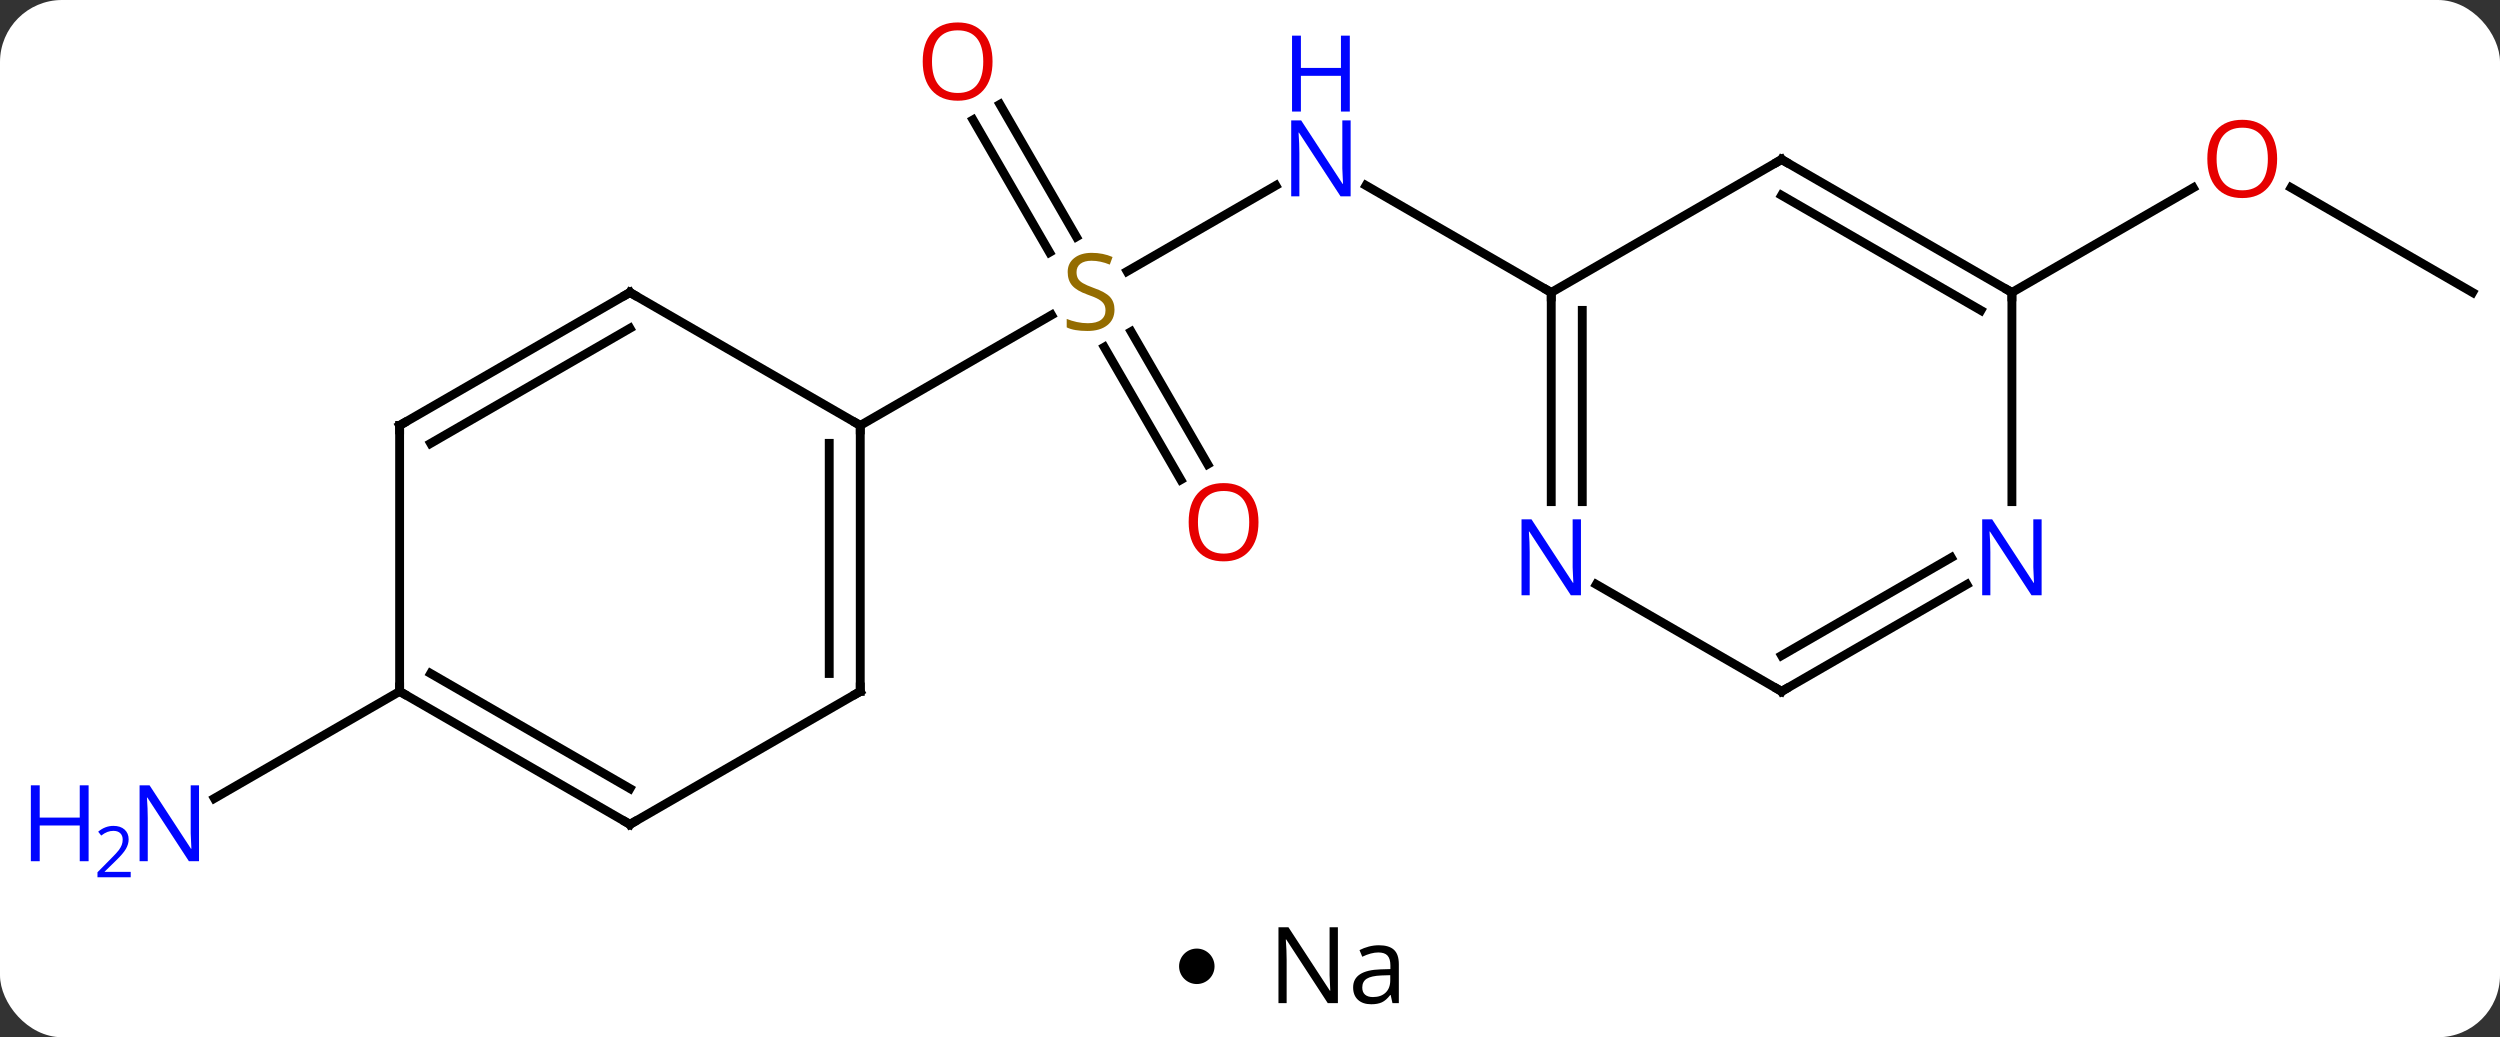 <svg width="282" viewBox="0 0 282 117" style="fill-opacity:1; color-rendering:auto; color-interpolation:auto; text-rendering:auto; stroke:black; stroke-linecap:square; stroke-miterlimit:10; shape-rendering:auto; stroke-opacity:1; fill:black; stroke-dasharray:none; font-weight:normal; stroke-width:1; font-family:'Open Sans'; font-style:normal; stroke-linejoin:miter; font-size:12; stroke-dashoffset:0; image-rendering:auto;" height="117" class="cas-substance-image" xmlns:xlink="http://www.w3.org/1999/xlink" xmlns="http://www.w3.org/2000/svg"><rect x="0" y="0" width="282" height="117" fill="#333333" stroke="none"/><svg class="cas-substance-single-component"><rect y="0" x="0" width="282" stroke="none" ry="7" rx="7" height="117" fill="white" class="cas-substance-group"/><svg y="0" x="0" width="282" viewBox="0 0 282 102" style="fill:black;" height="102" class="cas-substance-single-component-image"><svg><g><g transform="translate(149,50)" style="text-rendering:geometricPrecision; color-rendering:optimizeQuality; color-interpolation:linearRGB; stroke-linecap:butt; image-rendering:optimizeQuality;"><line y2="-29.075" y1="-19.388" x2="-5.084" x1="-21.861" style="fill:none;"/><line y2="4.117" y1="-10.841" x2="-15.803" x1="-24.439" style="fill:none;"/><line y2="2.367" y1="-12.591" x2="-12.771" x1="-21.408" style="fill:none;"/><line y2="-38.229" y1="-23.284" x2="-36.211" x1="-27.582" style="fill:none;"/><line y2="-36.479" y1="-21.534" x2="-39.242" x1="-30.613" style="fill:none;"/><line y2="-2.01" y1="-14.469" x2="-51.963" x1="-30.382" style="fill:none;"/><line y2="-17.01" y1="-29.075" x2="25.98" x1="5.084" style="fill:none;"/><line y2="27.99" y1="40.055" x2="-103.923" x1="-124.819" style="fill:none;"/><line y2="-17.01" y1="-28.831" x2="129.903" x1="109.428" style="fill:none;"/><line y2="-17.01" y1="-28.821" x2="77.943" x1="98.4" style="fill:none;"/><line y2="27.99" y1="-2.01" x2="-51.963" x1="-51.963" style="fill:none;"/><line y2="25.969" y1="0.011" x2="-55.463" x1="-55.463" style="fill:none;"/><line y2="-17.01" y1="-2.01" x2="-77.943" x1="-51.963" style="fill:none;"/><line y2="42.99" y1="27.99" x2="-77.943" x1="-51.963" style="fill:none;"/><line y2="-2.01" y1="-17.01" x2="-103.923" x1="-77.943" style="fill:none;"/><line y2="0.011" y1="-12.969" x2="-100.423" x1="-77.943" style="fill:none;"/><line y2="27.99" y1="42.99" x2="-103.923" x1="-77.943" style="fill:none;"/><line y2="25.969" y1="38.949" x2="-100.423" x1="-77.943" style="fill:none;"/><line y2="27.99" y1="-2.01" x2="-103.923" x1="-103.923" style="fill:none;"/><line y2="-32.01" y1="-17.01" x2="51.963" x1="25.98" style="fill:none;"/><line y2="6.584" y1="-17.01" x2="25.98" x1="25.98" style="fill:none;"/><line y2="6.584" y1="-14.989" x2="29.48" x1="29.48" style="fill:none;"/><line y2="-17.01" y1="-32.01" x2="77.943" x1="51.963" style="fill:none;"/><line y2="-14.989" y1="-27.968" x2="74.443" x1="51.963" style="fill:none;"/><line y2="27.99" y1="15.925" x2="51.963" x1="31.064" style="fill:none;"/><line y2="6.584" y1="-17.01" x2="77.943" x1="77.943" style="fill:none;"/><line y2="15.925" y1="27.99" x2="72.859" x1="51.963" style="fill:none;"/><line y2="12.894" y1="23.948" x2="71.109" x1="51.963" style="fill:none;"/></g><g transform="translate(149,50)" style="fill:rgb(148,108,0); text-rendering:geometricPrecision; color-rendering:optimizeQuality; image-rendering:optimizeQuality; font-family:'Open Sans'; stroke:rgb(148,108,0); color-interpolation:linearRGB;"><path style="stroke:none;" d="M-23.285 -15.072 Q-23.285 -13.947 -24.105 -13.307 Q-24.925 -12.666 -26.332 -12.666 Q-27.863 -12.666 -28.675 -13.072 L-28.675 -14.026 Q-28.144 -13.807 -27.527 -13.674 Q-26.91 -13.541 -26.3 -13.541 Q-25.3 -13.541 -24.8 -13.924 Q-24.3 -14.307 -24.3 -14.979 Q-24.3 -15.416 -24.48 -15.705 Q-24.66 -15.994 -25.074 -16.237 Q-25.488 -16.479 -26.347 -16.776 Q-27.535 -17.198 -28.05 -17.783 Q-28.566 -18.369 -28.566 -19.323 Q-28.566 -20.307 -27.824 -20.893 Q-27.082 -21.479 -25.847 -21.479 Q-24.582 -21.479 -23.503 -21.01 L-23.816 -20.151 Q-24.878 -20.588 -25.878 -20.588 Q-26.675 -20.588 -27.121 -20.252 Q-27.566 -19.916 -27.566 -19.307 Q-27.566 -18.869 -27.402 -18.58 Q-27.238 -18.291 -26.847 -18.057 Q-26.457 -17.823 -25.644 -17.526 Q-24.3 -17.057 -23.793 -16.502 Q-23.285 -15.947 -23.285 -15.072 Z"/><path style="fill:rgb(0,5,255); stroke:none;" d="M3.352 -27.854 L2.211 -27.854 L-2.477 -35.041 L-2.523 -35.041 Q-2.43 -33.776 -2.43 -32.729 L-2.43 -27.854 L-3.352 -27.854 L-3.352 -36.416 L-2.227 -36.416 L2.445 -29.26 L2.492 -29.26 Q2.492 -29.416 2.445 -30.276 Q2.398 -31.135 2.414 -31.51 L2.414 -36.416 L3.352 -36.416 L3.352 -27.854 Z"/><path style="fill:rgb(0,5,255); stroke:none;" d="M3.258 -37.416 L2.258 -37.416 L2.258 -41.447 L-2.258 -41.447 L-2.258 -37.416 L-3.258 -37.416 L-3.258 -45.979 L-2.258 -45.979 L-2.258 -42.338 L2.258 -42.338 L2.258 -45.979 L3.258 -45.979 L3.258 -37.416 Z"/><path style="fill:rgb(230,0,0); stroke:none;" d="M-7.043 8.9 Q-7.043 10.962 -8.082 12.142 Q-9.121 13.322 -10.964 13.322 Q-12.855 13.322 -13.886 12.158 Q-14.918 10.993 -14.918 8.884 Q-14.918 6.79 -13.886 5.642 Q-12.855 4.493 -10.964 4.493 Q-9.105 4.493 -8.074 5.665 Q-7.043 6.837 -7.043 8.9 ZM-13.871 8.9 Q-13.871 10.634 -13.128 11.54 Q-12.386 12.447 -10.964 12.447 Q-9.543 12.447 -8.816 11.548 Q-8.089 10.65 -8.089 8.9 Q-8.089 7.165 -8.816 6.275 Q-9.543 5.384 -10.964 5.384 Q-12.386 5.384 -13.128 6.282 Q-13.871 7.181 -13.871 8.9 Z"/><path style="fill:rgb(230,0,0); stroke:none;" d="M-37.042 -43.06 Q-37.042 -40.998 -38.082 -39.818 Q-39.121 -38.638 -40.964 -38.638 Q-42.855 -38.638 -43.886 -39.803 Q-44.917 -40.967 -44.917 -43.076 Q-44.917 -45.17 -43.886 -46.318 Q-42.855 -47.467 -40.964 -47.467 Q-39.105 -47.467 -38.074 -46.295 Q-37.042 -45.123 -37.042 -43.06 ZM-43.871 -43.06 Q-43.871 -41.326 -43.128 -40.42 Q-42.386 -39.513 -40.964 -39.513 Q-39.542 -39.513 -38.816 -40.412 Q-38.089 -41.31 -38.089 -43.06 Q-38.089 -44.795 -38.816 -45.685 Q-39.542 -46.576 -40.964 -46.576 Q-42.386 -46.576 -43.128 -45.678 Q-43.871 -44.779 -43.871 -43.06 Z"/><path style="fill:rgb(0,5,255); stroke:none;" d="M-126.551 47.146 L-127.692 47.146 L-132.38 39.959 L-132.426 39.959 Q-132.333 41.224 -132.333 42.271 L-132.333 47.146 L-133.255 47.146 L-133.255 38.584 L-132.13 38.584 L-127.458 45.74 L-127.411 45.74 Q-127.411 45.584 -127.458 44.724 Q-127.505 43.865 -127.489 43.49 L-127.489 38.584 L-126.551 38.584 L-126.551 47.146 Z"/><path style="fill:rgb(0,5,255); stroke:none;" d="M-139.005 47.146 L-140.005 47.146 L-140.005 43.115 L-144.52 43.115 L-144.52 47.146 L-145.52 47.146 L-145.52 38.584 L-144.52 38.584 L-144.52 42.224 L-140.005 42.224 L-140.005 38.584 L-139.005 38.584 L-139.005 47.146 Z"/><path style="fill:rgb(0,5,255); stroke:none;" d="M-134.255 48.956 L-138.005 48.956 L-138.005 48.393 L-136.505 46.877 Q-135.817 46.19 -135.598 45.893 Q-135.38 45.596 -135.27 45.315 Q-135.161 45.034 -135.161 44.706 Q-135.161 44.252 -135.434 43.987 Q-135.708 43.721 -136.208 43.721 Q-136.551 43.721 -136.872 43.838 Q-137.192 43.956 -137.583 44.252 L-137.926 43.815 Q-137.145 43.159 -136.208 43.159 Q-135.411 43.159 -134.95 43.573 Q-134.489 43.987 -134.489 44.674 Q-134.489 45.221 -134.794 45.752 Q-135.098 46.284 -135.942 47.096 L-137.192 48.315 L-137.192 48.346 L-134.255 48.346 L-134.255 48.956 Z"/><path style="fill:rgb(230,0,0); stroke:none;" d="M107.861 -32.08 Q107.861 -30.018 106.821 -28.838 Q105.782 -27.658 103.939 -27.658 Q102.048 -27.658 101.017 -28.823 Q99.986 -29.987 99.986 -32.096 Q99.986 -34.19 101.017 -35.338 Q102.048 -36.487 103.939 -36.487 Q105.798 -36.487 106.829 -35.315 Q107.861 -34.143 107.861 -32.08 ZM101.032 -32.08 Q101.032 -30.346 101.775 -29.44 Q102.517 -28.533 103.939 -28.533 Q105.361 -28.533 106.087 -29.432 Q106.814 -30.33 106.814 -32.08 Q106.814 -33.815 106.087 -34.705 Q105.361 -35.596 103.939 -35.596 Q102.517 -35.596 101.775 -34.697 Q101.032 -33.799 101.032 -32.08 Z"/></g><g transform="translate(149,50)" style="stroke-linecap:butt; text-rendering:geometricPrecision; color-rendering:optimizeQuality; image-rendering:optimizeQuality; font-family:'Open Sans'; color-interpolation:linearRGB; stroke-miterlimit:5;"><path style="fill:none;" d="M-51.963 -1.51 L-51.963 -2.01 L-52.396 -2.26"/><path style="fill:none;" d="M-51.963 27.49 L-51.963 27.99 L-52.396 28.24"/><path style="fill:none;" d="M-77.51 -16.76 L-77.943 -17.01 L-78.376 -16.76"/><path style="fill:none;" d="M-77.51 42.74 L-77.943 42.99 L-78.376 42.74"/><path style="fill:none;" d="M-103.49 -2.26 L-103.923 -2.01 L-103.923 -1.51"/><path style="fill:none;" d="M-103.49 28.24 L-103.923 27.99 L-103.923 27.49"/><path style="fill:none;" d="M25.98 -16.51 L25.98 -17.01 L25.547 -17.26"/><path style="fill:none;" d="M51.53 -31.76 L51.963 -32.01 L52.396 -31.76"/><path style="fill:rgb(0,5,255); stroke:none;" d="M29.332 17.146 L28.191 17.146 L23.503 9.959 L23.457 9.959 Q23.55 11.224 23.55 12.271 L23.55 17.146 L22.628 17.146 L22.628 8.584 L23.753 8.584 L28.425 15.74 L28.472 15.74 Q28.472 15.584 28.425 14.724 Q28.378 13.865 28.394 13.49 L28.394 8.584 L29.332 8.584 L29.332 17.146 Z"/><path style="fill:none;" d="M77.51 -17.26 L77.943 -17.01 L77.943 -16.51"/><path style="fill:none;" d="M51.53 27.74 L51.963 27.99 L52.396 27.74"/><path style="fill:rgb(0,5,255); stroke:none;" d="M81.295 17.146 L80.154 17.146 L75.466 9.959 L75.42 9.959 Q75.513 11.224 75.513 12.271 L75.513 17.146 L74.591 17.146 L74.591 8.584 L75.716 8.584 L80.388 15.74 L80.435 15.74 Q80.435 15.584 80.388 14.724 Q80.341 13.865 80.357 13.49 L80.357 8.584 L81.295 8.584 L81.295 17.146 Z"/></g></g></svg></svg><svg y="102" x="133" class="cas-substance-saf"><svg y="5" x="0" width="4" style="fill:black;" height="4" class="cas-substance-saf-dot"><circle stroke="none" r="2" fill="black" cy="2" cx="2"/></svg><svg y="0" x="8" width="20" style="fill:black;" height="15" class="cas-substance-saf-image"><svg><g><g transform="translate(10,7)" style="text-rendering:geometricPrecision; font-family:'Open Sans'; color-interpolation:linearRGB; color-rendering:optimizeQuality; image-rendering:optimizeQuality;"><path style="stroke:none;" d="M-0.086 4.156 L-1.227 4.156 L-5.914 -3.031 L-5.961 -3.031 Q-5.867 -1.766 -5.867 -0.719 L-5.867 4.156 L-6.789 4.156 L-6.789 -4.406 L-5.664 -4.406 L-0.992 2.75 L-0.945 2.75 Q-0.945 2.594 -0.992 1.734 Q-1.039 0.875 -1.023 0.5 L-1.023 -4.406 L-0.086 -4.406 L-0.086 4.156 ZM6.07 4.156 L5.867 3.234 L5.82 3.234 Q5.352 3.844 4.875 4.062 Q4.398 4.281 3.68 4.281 Q2.727 4.281 2.18 3.781 Q1.633 3.281 1.633 2.375 Q1.633 0.438 4.742 0.344 L5.836 0.312 L5.836 -0.094 Q5.836 -0.844 5.516 -1.203 Q5.195 -1.562 4.477 -1.562 Q3.664 -1.562 2.664 -1.078 L2.352 -1.828 Q2.836 -2.078 3.398 -2.227 Q3.961 -2.375 4.539 -2.375 Q5.68 -2.375 6.234 -1.867 Q6.789 -1.359 6.789 -0.234 L6.789 4.156 L6.07 4.156 ZM3.867 3.469 Q4.773 3.469 5.297 2.969 Q5.82 2.469 5.82 1.578 L5.82 1 L4.836 1.031 Q3.68 1.078 3.172 1.398 Q2.664 1.719 2.664 2.391 Q2.664 2.922 2.977 3.195 Q3.289 3.469 3.867 3.469 Z"/></g></g></svg></svg></svg></svg></svg>
